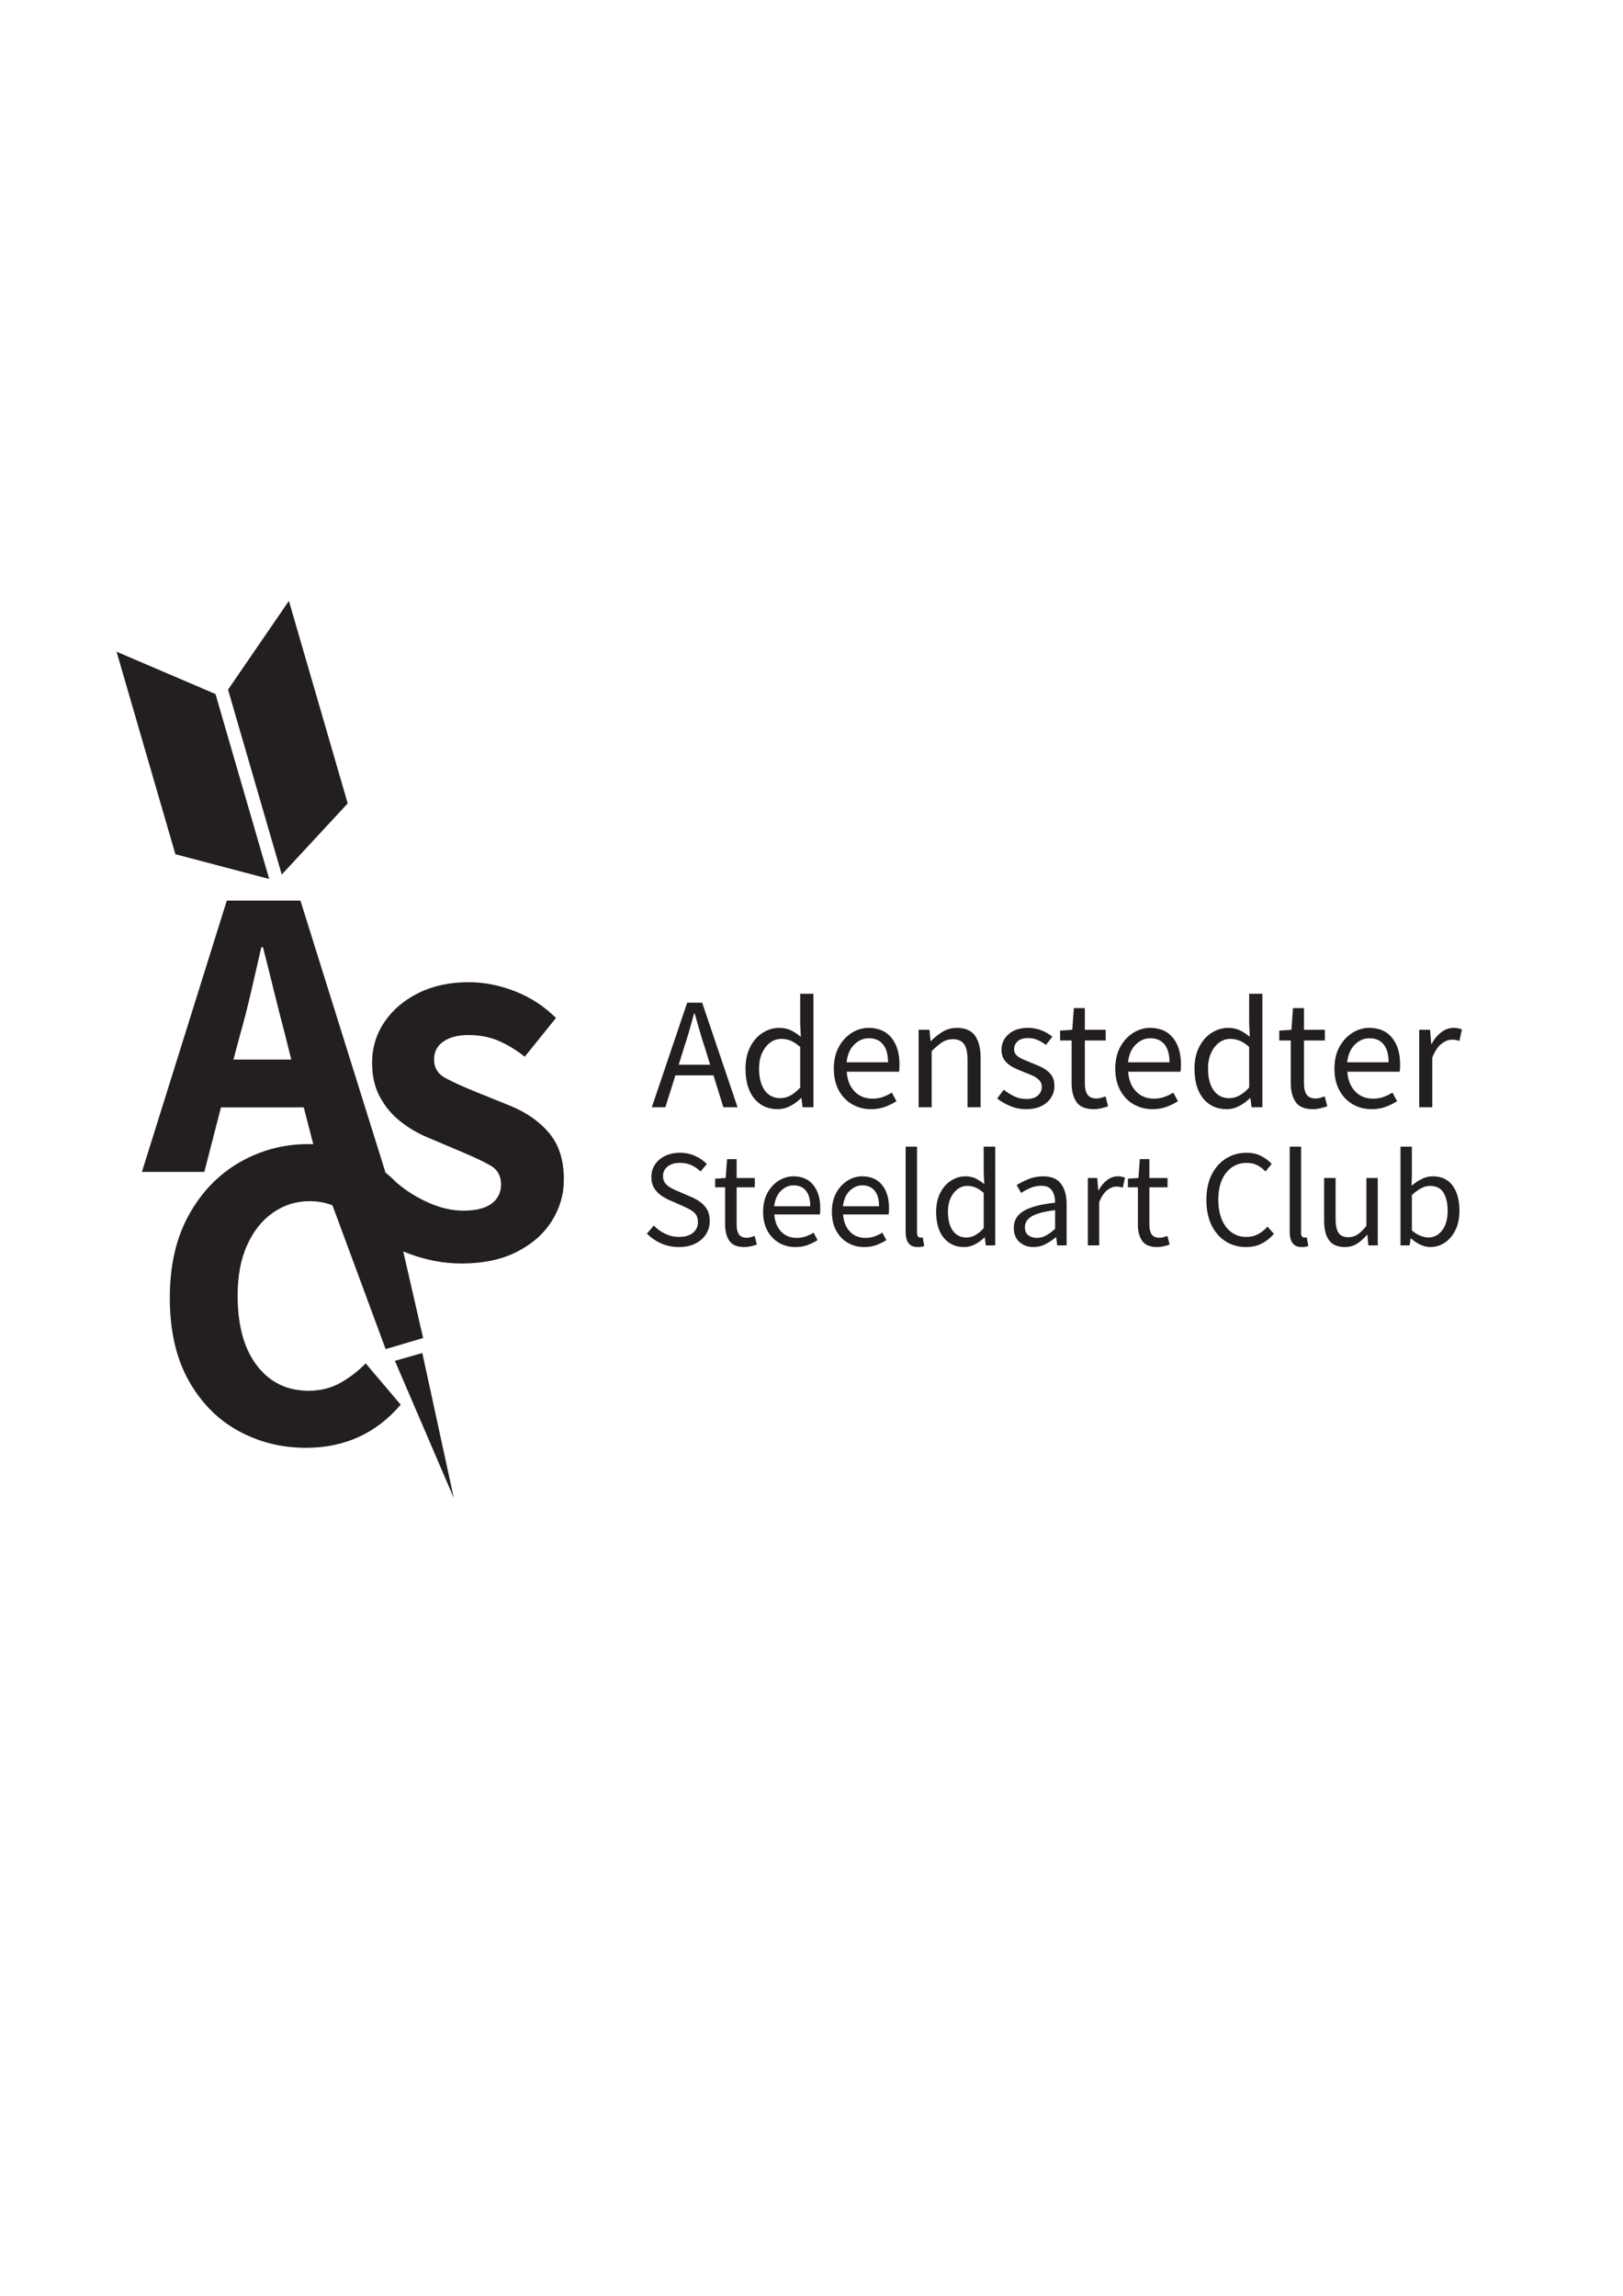 <?xml version="1.0" encoding="UTF-8" standalone="no"?>
<!-- Created with Inkscape (http://www.inkscape.org/) -->

<svg
   width="210mm"
   height="297mm"
   viewBox="0 0 210 297"
   version="1.1"
   id="svg1"
   xml:space="preserve"
   xmlns="http://www.w3.org/2000/svg"
   xmlns:svg="http://www.w3.org/2000/svg"><defs
     id="defs1"><filter
       style="color-interpolation-filters:sRGB;"
       id="filter40"
       x="-0.002"
       y="-0.003"
       width="1.006"
       height="1.006"><feFlood
         result="flood"
         in="SourceGraphic"
         flood-opacity="1"
         flood-color="rgb(0,0,0)"
         id="feFlood39" /><feGaussianBlur
         result="blur"
         in="SourceGraphic"
         stdDeviation="8.1"
         id="feGaussianBlur39" /><feOffset
         result="offset"
         in="blur"
         dx="17.9"
         dy="-2.9"
         id="feOffset39" /><feComposite
         result="comp1"
         operator="in"
         in="flood"
         in2="offset"
         id="feComposite39" /><feComposite
         result="comp2"
         operator="out"
         in="comp1"
         in2="SourceGraphic"
         id="feComposite40" /></filter></defs><g
     id="layer1"><g
       id="g3660"
       transform="matrix(0.017,0,0,-0.017,14.778,193.736)"
       style="filter:url(#filter40)"><path
         d="M 1161.67,4710.42 752.871,6117.8 0,6439.77 447.656,4898.61 1161.67,4710.42"
         style="fill:#231f20;fill-opacity:1;fill-rule:nonzero;stroke:none"
         id="path3662" /><path
         d="m 4316.44,3418.38 -37.6,-121.31 h 238.98 l -37.61,121.31 c -14.55,44.47 -28.32,88.75 -41.24,132.83 -12.95,44.07 -25.9,89.16 -38.82,135.26 h -4.85 c -12.13,-46.1 -24.68,-91.19 -37.61,-135.26 -12.95,-44.08 -26.69,-88.36 -41.25,-132.83 z m -242.61,-445.2 269.3,795.78 h 114.04 l 269.3,-795.78 H 4618.5 l -75.21,242.61 h -289.92 l -76.43,-242.61 h -103.11"
         style="fill:#231f20;fill-opacity:1;fill-rule:nonzero;stroke:none"
         id="path3664" /><path
         d="m 5052.78,3042.32 c 51.74,0 101.9,27.09 150.42,81.28 v 308.13 c -25.08,22.62 -49.13,38.6 -72.18,47.91 -23.04,9.29 -46.71,13.95 -70.96,13.95 -31.55,0 -60.05,-9.51 -85.53,-28.5 -25.47,-19.02 -45.9,-45.31 -61.26,-78.86 -15.37,-33.57 -23.05,-72.99 -23.05,-118.27 0,-70.36 14.14,-125.56 42.46,-165.59 28.3,-40.03 68.33,-60.05 120.1,-60.05 z m -21.84,-83.7 c -73.6,0 -132.64,26.88 -177.11,80.67 -44.49,53.77 -66.72,129.59 -66.72,227.46 0,63.87 11.92,119.07 35.79,165.58 23.84,46.5 55.38,82.28 94.62,107.36 39.22,25.06 81.07,37.6 125.55,37.6 33.97,0 63.48,-6.06 88.56,-18.19 25.06,-12.13 50.53,-28.72 76.42,-49.74 l -4.85,100.69 v 226.85 h 100.68 v -863.72 h -82.49 l -8.48,69.14 h -3.64 c -22.65,-22.65 -49.34,-42.26 -80.07,-58.83 -30.75,-16.57 -63.49,-24.87 -98.26,-24.87"
         style="fill:#231f20;fill-opacity:1;fill-rule:nonzero;stroke:none"
         id="path3666" /><path
         d="m 5556.21,3315.27 h 315.4 c 0,59.84 -12.74,105.33 -38.21,136.47 -25.48,31.12 -61.26,46.71 -107.36,46.71 -41.25,0 -78.25,-15.99 -111,-47.92 -32.76,-31.96 -52.37,-77.04 -58.83,-135.26 z m 185.59,-356.65 c -52.57,0 -100.28,12.34 -143.14,37 -42.87,24.66 -76.84,60.05 -101.89,106.15 -25.08,46.09 -37.61,101.08 -37.61,164.98 0,64.68 12.73,120.09 38.21,166.19 25.48,46.1 58.42,81.67 98.87,106.75 40.43,25.06 82.89,37.6 127.37,37.6 75.22,0 133.23,-25.07 174.08,-75.21 40.83,-50.15 61.26,-117.27 61.26,-201.37 0,-10.52 -0.2,-20.83 -0.6,-30.93 -0.42,-10.12 -1.43,-18.81 -3.04,-26.09 h -397.89 c 4.03,-62.28 23.65,-112.02 58.84,-149.2 35.17,-37.21 81.06,-55.81 137.68,-55.81 28.29,0 54.38,4.25 78.25,12.74 23.84,8.49 46.69,19.6 68.53,33.36 l 35.19,-65.5 c -25.08,-16.19 -53.59,-30.33 -85.53,-42.47 -31.95,-12.12 -68.15,-18.19 -108.58,-18.19"
         style="fill:#231f20;fill-opacity:1;fill-rule:nonzero;stroke:none"
         id="path3668" /><path
         d="m 6104.5,2973.18 v 589.56 h 82.49 l 8.5,-84.92 h 3.63 c 28.3,28.3 58.23,51.96 89.77,70.97 31.54,18.99 67.51,28.5 107.96,28.5 62.27,0 107.76,-19.61 136.48,-58.83 28.7,-39.23 43.06,-96.44 43.06,-171.65 v -373.63 h -99.47 v 360.28 c 0,54.99 -8.91,95.02 -26.69,120.1 -17.8,25.06 -46.1,37.6 -84.92,37.6 -29.92,0 -56.83,-7.69 -80.66,-23.04 -23.87,-15.37 -50.77,-38.02 -80.68,-67.94 v -427 h -99.47"
         style="fill:#231f20;fill-opacity:1;fill-rule:nonzero;stroke:none"
         id="path3670" /><path
         d="m 6922.12,2958.62 c -42.06,0 -82.09,7.89 -120.1,23.65 -38.02,15.77 -71.17,34.97 -99.47,57.63 l 49.73,66.71 c 25.88,-20.22 52.56,-36.99 80.07,-50.34 27.48,-13.34 58.62,-20.01 93.41,-20.01 38.82,0 67.93,9.09 87.34,27.29 19.41,18.2 29.11,39.83 29.11,64.9 0,20.21 -6.67,37.19 -20.02,50.95 -13.34,13.74 -30.32,25.27 -50.94,34.57 -20.63,9.29 -41.86,17.99 -63.69,26.09 -27.5,10.49 -54.59,22.44 -81.27,35.78 -26.69,13.35 -48.53,30.73 -65.51,52.17 -16.98,21.41 -25.48,48.71 -25.48,81.88 0,47.71 17.99,87.53 53.98,119.49 35.98,31.94 85.92,47.91 149.82,47.91 36.4,0 70.36,-6.48 101.9,-19.41 31.54,-12.94 58.63,-28.71 81.27,-47.31 l -48.51,-63.08 c -20.23,15.36 -41.25,27.9 -63.09,37.61 -21.83,9.7 -45.69,14.56 -71.57,14.56 -37.21,0 -64.5,-8.5 -81.89,-25.48 -17.4,-16.98 -26.07,-36.81 -26.07,-59.44 0,-18.61 6.06,-33.78 18.19,-45.49 12.13,-11.73 27.9,-21.84 47.31,-30.33 19.41,-8.49 40.04,-17.19 61.87,-26.08 28.29,-10.52 56.2,-22.44 83.7,-35.79 27.48,-13.34 50.35,-31.14 68.54,-53.37 18.2,-22.25 27.29,-51.97 27.29,-89.16 0,-31.54 -8.3,-60.65 -24.86,-87.34 -16.59,-26.69 -40.85,-48.13 -72.78,-64.3 -31.96,-16.17 -71.39,-24.26 -118.28,-24.26"
         style="fill:#231f20;fill-opacity:1;fill-rule:nonzero;stroke:none"
         id="path3672" /><path
         d="m 7437.68,2958.62 c -63.08,0 -106.96,18.19 -131.62,54.59 -24.68,36.39 -37,83.7 -37,141.93 v 326.32 h -87.34 v 75.21 l 92.19,6.07 12.13,164.98 h 83.7 v -164.98 h 158.92 v -81.28 h -158.92 v -327.53 c 0,-36.4 6.68,-64.5 20.02,-84.31 13.34,-19.83 37.01,-29.72 70.97,-29.72 10.5,0 21.84,1.82 33.96,5.45 12.13,3.65 23.05,7.07 32.76,10.32 l 19.41,-75.21 c -16.19,-5.67 -33.78,-10.72 -52.77,-15.17 -19.01,-4.43 -37.81,-6.67 -56.41,-6.67"
         style="fill:#231f20;fill-opacity:1;fill-rule:nonzero;stroke:none"
         id="path3674" /><path
         d="m 7698.5,3315.27 h 315.4 c 0,59.84 -12.73,105.33 -38.21,136.47 -25.48,31.12 -61.26,46.71 -107.35,46.71 -41.25,0 -78.25,-15.99 -111.01,-47.92 -32.75,-31.96 -52.36,-77.04 -58.83,-135.26 z m 185.6,-356.65 c -52.58,0 -100.28,12.34 -143.15,37 -42.87,24.66 -76.83,60.05 -101.89,106.15 -25.08,46.09 -37.61,101.08 -37.61,164.98 0,64.68 12.74,120.09 38.22,166.19 25.47,46.1 58.41,81.67 98.86,106.75 40.43,25.06 82.89,37.6 127.38,37.6 75.21,0 133.23,-25.07 174.08,-75.21 40.83,-50.15 61.26,-117.27 61.26,-201.37 0,-10.52 -0.21,-20.83 -0.61,-30.93 -0.42,-10.12 -1.42,-18.81 -3.04,-26.09 h -397.89 c 4.04,-62.28 23.66,-112.02 58.84,-149.2 35.18,-37.21 81.07,-55.81 137.69,-55.81 28.29,0 54.37,4.25 78.24,12.74 23.85,8.49 46.7,19.6 68.54,33.36 l 35.18,-65.5 c -25.08,-16.19 -53.58,-30.33 -85.53,-42.47 -31.95,-12.12 -68.14,-18.19 -108.57,-18.19"
         style="fill:#231f20;fill-opacity:1;fill-rule:nonzero;stroke:none"
         id="path3676" /><path
         d="m 8470.02,3042.32 c 51.74,0 101.89,27.09 150.42,81.28 v 308.13 c -25.08,22.62 -49.13,38.6 -72.18,47.91 -23.05,9.29 -46.71,13.95 -70.97,13.95 -31.54,0 -60.05,-9.51 -85.52,-28.5 -25.47,-19.02 -45.91,-45.31 -61.26,-78.86 -15.38,-33.57 -23.05,-72.99 -23.05,-118.27 0,-70.36 14.14,-125.56 42.46,-165.59 28.3,-40.03 68.33,-60.05 120.1,-60.05 z m -21.84,-83.7 c -73.6,0 -132.65,26.88 -177.12,80.67 -44.48,53.77 -66.72,129.59 -66.72,227.46 0,63.87 11.93,119.07 35.79,165.58 23.85,46.5 55.39,82.28 94.62,107.36 39.22,25.06 81.07,37.6 125.56,37.6 33.96,0 63.48,-6.06 88.55,-18.19 25.06,-12.13 50.53,-28.72 76.43,-49.74 l -4.85,100.69 v 226.85 h 100.68 v -863.72 h -82.49 l -8.49,69.14 h -3.64 c -22.65,-22.65 -49.33,-42.26 -80.07,-58.83 -30.74,-16.57 -63.49,-24.87 -98.25,-24.87"
         style="fill:#231f20;fill-opacity:1;fill-rule:nonzero;stroke:none"
         id="path3678" /><path
         d="m 9105.66,2958.62 c -63.08,0 -106.96,18.19 -131.62,54.59 -24.68,36.39 -37,83.7 -37,141.93 v 326.32 h -87.35 v 75.21 l 92.2,6.07 12.13,164.98 h 83.7 v -164.98 h 158.92 v -81.28 h -158.92 v -327.53 c 0,-36.4 6.68,-64.5 20.02,-84.31 13.34,-19.83 37,-29.72 70.97,-29.72 10.5,0 21.83,1.82 33.96,5.45 12.13,3.65 23.05,7.07 32.76,10.32 l 19.41,-75.21 c -16.19,-5.67 -33.78,-10.72 -52.77,-15.17 -19.02,-4.43 -37.81,-6.67 -56.41,-6.67"
         style="fill:#231f20;fill-opacity:1;fill-rule:nonzero;stroke:none"
         id="path3680" /><path
         d="m 9366.48,3315.27 h 315.4 c 0,59.84 -12.73,105.33 -38.21,136.47 -25.48,31.12 -61.26,46.71 -107.35,46.71 -41.25,0 -78.26,-15.99 -111.01,-47.92 -32.75,-31.96 -52.36,-77.04 -58.83,-135.26 z m 185.6,-356.65 c -52.58,0 -100.29,12.34 -143.15,37 -42.87,24.66 -76.83,60.05 -101.89,106.15 -25.08,46.09 -37.61,101.08 -37.61,164.98 0,64.68 12.74,120.09 38.21,166.19 25.48,46.1 58.42,81.67 98.87,106.75 40.43,25.06 82.89,37.6 127.37,37.6 75.22,0 133.24,-25.07 174.09,-75.21 40.83,-50.15 61.26,-117.27 61.26,-201.37 0,-10.52 -0.21,-20.83 -0.61,-30.93 -0.42,-10.12 -1.43,-18.81 -3.04,-26.09 h -397.89 c 4.04,-62.28 23.66,-112.02 58.84,-149.2 35.18,-37.21 81.07,-55.81 137.69,-55.81 28.29,0 54.37,4.25 78.24,12.74 23.85,8.49 46.7,19.6 68.53,33.36 l 35.19,-65.5 c -25.08,-16.19 -53.58,-30.33 -85.53,-42.47 -31.95,-12.12 -68.14,-18.19 -108.57,-18.19"
         style="fill:#231f20;fill-opacity:1;fill-rule:nonzero;stroke:none"
         id="path3682" /><path
         d="m 9914.78,2973.18 v 589.56 h 82.49 l 8.53,-106.76 h 3.6 c 20.2,37.2 44.9,66.73 74,88.56 29.1,21.83 60.2,32.75 93.4,32.75 23.5,0 44.5,-4.05 63.1,-12.13 l -19.4,-87.34 c -9.7,3.22 -18.6,5.65 -26.7,7.28 -8.1,1.61 -18.2,2.43 -30.3,2.43 -25.1,0 -51.2,-10.12 -78.3,-30.33 -27.1,-20.22 -50.7,-55.41 -70.9,-105.54 v -378.48 h -99.52"
         style="fill:#231f20;fill-opacity:1;fill-rule:nonzero;stroke:none"
         id="path3684" /><path
         d="m 4279.3,1909.35 c -48.55,0 -93.58,9.34 -135.08,27.97 -41.52,18.63 -77.41,43.44 -107.65,74.41 l 52.77,61.21 c 24.62,-26.05 53.64,-46.97 87.06,-62.8 33.41,-15.83 68.08,-23.75 103.95,-23.75 45.73,0 81.27,10.38 106.6,31.14 25.32,20.74 37.99,48.01 37.99,81.78 0,23.92 -5.11,42.91 -15.3,57 -10.21,14.06 -23.93,26.01 -41.16,35.88 -17.25,9.84 -36.77,19.68 -58.58,29.55 l -99.19,43.27 c -21.82,9.13 -43.46,21.1 -64.91,35.88 -21.47,14.77 -39.41,33.77 -53.82,56.99 -14.43,23.21 -21.64,51.71 -21.64,85.48 0,35.17 9.32,66.65 27.97,94.45 18.64,27.78 44.49,49.6 77.57,65.43 33.06,15.83 70.34,23.75 111.86,23.75 41.51,0 79.85,-7.92 115.04,-23.75 35.17,-15.83 65.06,-36.41 89.7,-61.74 l -47.49,-56.98 c -21.11,20.39 -44.5,36.41 -70.18,48.02 -25.69,11.6 -54.71,17.41 -87.07,17.41 -38.7,0 -69.83,-9.15 -93.39,-27.44 -23.59,-18.3 -35.36,-42.92 -35.36,-73.88 0,-21.82 5.81,-39.93 17.41,-54.34 11.62,-14.44 26.21,-26.23 43.8,-35.36 17.58,-9.15 35.52,-17.59 53.83,-25.33 l 98.14,-42.22 c 26.73,-11.26 50.82,-24.79 72.29,-40.62 21.46,-15.83 38.52,-35.2 51.19,-58.05 12.66,-22.87 18.99,-51.54 18.99,-86 0,-36.59 -9.5,-69.84 -28.49,-99.74 -19,-29.91 -46.09,-53.65 -81.26,-71.23 -35.19,-17.58 -77.05,-26.39 -125.59,-26.39"
         style="fill:#231f20;fill-opacity:1;fill-rule:nonzero;stroke:none"
         id="path3686" /><path
         d="m 4778.48,1909.35 c -54.87,0 -93.05,15.83 -114.5,47.49 -21.47,31.66 -32.19,72.83 -32.19,123.48 v 283.89 h -75.98 v 65.43 l 80.2,5.27 10.56,143.54 h 72.82 v -143.54 h 138.24 v -70.7 h -138.24 v -284.94 c 0,-31.66 5.8,-56.12 17.41,-73.35 11.61,-17.25 32.19,-25.85 61.74,-25.85 9.13,0 18.99,1.58 29.55,4.74 10.55,3.17 20.05,6.15 28.49,8.98 l 16.88,-65.44 c -14.08,-4.92 -29.38,-9.32 -45.9,-13.19 -16.54,-3.86 -32.9,-5.81 -49.08,-5.81"
         style="fill:#231f20;fill-opacity:1;fill-rule:nonzero;stroke:none"
         id="path3688" /><path
         d="m 5005.39,2219.63 h 274.39 c 0,52.06 -11.08,91.63 -33.24,118.72 -22.17,27.08 -53.3,40.63 -93.4,40.63 -35.89,0 -68.07,-13.9 -96.57,-41.69 -28.49,-27.8 -45.56,-67.01 -51.18,-117.66 z m 161.47,-310.28 c -45.74,0 -87.24,10.74 -124.53,32.19 -37.3,21.46 -66.85,52.25 -88.65,92.34 -21.82,40.11 -32.72,87.94 -32.72,143.53 0,56.28 11.09,104.48 33.25,144.58 22.16,40.11 50.82,71.05 86.01,92.87 35.17,21.8 72.11,32.72 110.81,32.72 65.43,0 115.9,-21.82 151.44,-65.43 35.52,-43.64 53.3,-102.03 53.3,-175.19 0,-9.15 -0.19,-18.12 -0.53,-26.91 -0.37,-8.8 -1.24,-16.36 -2.64,-22.69 h -346.15 c 3.51,-54.19 20.58,-97.45 51.18,-129.8 30.61,-32.38 70.53,-48.55 119.78,-48.55 24.62,0 47.31,3.69 68.08,11.08 20.74,7.39 40.62,17.05 59.61,29.02 l 30.61,-56.98 c -21.82,-14.09 -46.61,-26.39 -74.39,-36.95 -27.81,-10.54 -59.29,-15.83 -94.46,-15.83"
         style="fill:#231f20;fill-opacity:1;fill-rule:nonzero;stroke:none"
         id="path3690" /><path
         d="m 5528.83,2219.63 h 274.39 c 0,52.06 -11.08,91.63 -33.24,118.72 -22.17,27.08 -53.3,40.63 -93.4,40.63 -35.89,0 -68.08,-13.9 -96.56,-41.69 -28.5,-27.8 -45.57,-67.01 -51.19,-117.66 z m 161.47,-310.28 c -45.74,0 -87.25,10.74 -124.53,32.19 -37.31,21.46 -66.86,52.25 -88.65,92.34 -21.82,40.11 -32.72,87.94 -32.72,143.53 0,56.28 11.09,104.48 33.24,144.58 22.17,40.11 50.82,71.05 86.02,92.87 35.17,21.8 72.11,32.72 110.81,32.72 65.43,0 115.9,-21.82 151.44,-65.43 35.51,-43.64 53.3,-102.03 53.3,-175.19 0,-9.15 -0.19,-18.12 -0.53,-26.91 -0.37,-8.8 -1.24,-16.36 -2.65,-22.69 h -346.15 c 3.52,-54.19 20.59,-97.45 51.19,-129.8 30.61,-32.38 70.53,-48.55 119.78,-48.55 24.62,0 47.31,3.69 68.07,11.08 20.75,7.39 40.63,17.05 59.62,29.02 l 30.61,-56.98 c -21.82,-14.09 -46.61,-26.39 -74.4,-36.95 -27.8,-10.54 -59.28,-15.83 -94.45,-15.83"
         style="fill:#231f20;fill-opacity:1;fill-rule:nonzero;stroke:none"
         id="path3692" /><path
         d="m 6097.63,1909.35 c -32.36,0 -55.76,10.03 -70.17,30.08 -14.44,20.05 -21.64,48.71 -21.64,86.02 v 647.98 h 86.54 v -654.32 c 0,-13.37 2.46,-23.05 7.38,-29.02 4.93,-5.99 10.56,-8.97 16.89,-8.97 2.81,0 5.45,0.17 7.92,0.53 2.46,0.34 6.15,0.87 11.08,1.58 l 11.6,-65.43 c -5.63,-2.8 -12.31,-4.91 -20.04,-6.34 -7.75,-1.39 -17.6,-2.11 -29.56,-2.11"
         style="fill:#231f20;fill-opacity:1;fill-rule:nonzero;stroke:none"
         id="path3694" /><path
         d="m 6469.11,1982.18 c 45.01,0 88.64,23.56 130.86,70.7 v 268.06 c -21.82,19.68 -42.75,33.59 -62.79,41.68 -20.05,8.08 -40.63,12.14 -61.74,12.14 -27.44,0 -52.24,-8.28 -74.41,-24.8 -22.16,-16.54 -39.93,-39.42 -53.29,-68.59 -13.37,-29.21 -20.05,-63.51 -20.05,-102.91 0,-61.21 12.3,-109.22 36.94,-144.05 24.62,-34.82 59.44,-52.23 104.48,-52.23 z m -19,-72.83 c -64.03,0 -115.4,23.39 -154.08,70.19 -38.7,46.78 -58.04,112.73 -58.04,197.87 0,55.58 10.37,103.59 31.13,144.05 20.74,40.45 48.18,71.58 82.31,93.4 34.12,21.8 70.53,32.72 109.23,32.72 29.55,0 55.23,-5.28 77.04,-15.83 21.8,-10.55 43.97,-24.98 66.49,-43.27 l -4.22,87.59 v 197.36 h 87.6 v -751.41 h -71.77 l -7.38,60.16 h -3.18 c -19.7,-19.71 -42.92,-36.78 -69.65,-51.19 -26.74,-14.41 -55.24,-21.64 -85.48,-21.64"
         style="fill:#231f20;fill-opacity:1;fill-rule:nonzero;stroke:none"
         id="path3696" /><path
         d="m 7004.16,1979.01 c 24.62,0 47.83,5.97 69.65,17.94 21.79,11.95 45.02,28.84 69.64,50.66 v 142.47 c -85.13,-10.56 -144.75,-26.39 -178.87,-47.49 -34.13,-21.11 -51.18,-48.21 -51.18,-81.26 0,-28.86 8.79,-49.79 26.37,-62.8 17.58,-13.02 39.06,-19.52 64.39,-19.52 z m -25.33,-69.66 c -42.92,0 -78.63,12.84 -107.12,38.53 -28.5,25.67 -42.75,61.37 -42.75,107.11 0,56.28 25.16,99.37 75.46,129.29 50.29,29.89 129.97,50.82 239.03,62.79 0,21.8 -2.99,42.56 -8.96,62.26 -5.99,19.69 -16.54,35.7 -31.66,48.02 -15.14,12.3 -36.78,18.47 -64.9,18.47 -29.55,0 -57.36,-5.65 -83.38,-16.89 -26.04,-11.27 -49.25,-23.92 -69.65,-37.99 l -33.77,60.15 c 23.91,15.47 53.29,30.42 88.12,44.86 34.83,14.41 72.63,21.63 113.45,21.63 62.61,0 107.99,-19.18 136.14,-57.51 28.13,-38.36 42.21,-89.54 42.21,-153.56 v -314.49 h -71.77 l -7.38,61.21 h -3.16 c -23.93,-19.71 -50.13,-36.93 -78.63,-51.71 -28.49,-14.77 -58.93,-22.17 -91.28,-22.17"
         style="fill:#231f20;fill-opacity:1;fill-rule:nonzero;stroke:none"
         id="path3698" /><path
         d="m 7392.52,1922.02 v 512.89 h 71.76 l 7.39,-92.86 h 3.17 c 17.58,32.35 39.04,58.04 64.38,77.03 25.32,19 52.4,28.5 81.26,28.5 20.4,0 38.68,-3.53 54.87,-10.55 l -16.89,-75.99 c -8.43,2.81 -16.19,4.91 -23.21,6.33 -7.04,1.41 -15.83,2.11 -26.39,2.11 -21.81,0 -44.5,-8.8 -68.06,-26.38 -23.59,-17.59 -44.16,-48.2 -61.74,-91.81 v -329.27 h -86.54"
         style="fill:#231f20;fill-opacity:1;fill-rule:nonzero;stroke:none"
         id="path3700" /><path
         d="m 7920.17,1909.35 c -54.88,0 -93.05,15.83 -114.51,47.49 -21.46,31.66 -32.19,72.83 -32.19,123.48 v 283.89 h -75.97 v 65.43 l 80.2,5.27 10.55,143.54 h 72.82 v -143.54 h 138.25 v -70.7 h -138.25 v -284.94 c 0,-31.66 5.8,-56.12 17.41,-73.35 11.62,-17.25 32.19,-25.85 61.74,-25.85 9.13,0 19,1.58 29.55,4.74 10.56,3.17 20.05,6.15 28.5,8.98 l 16.88,-65.44 c -14.08,-4.92 -29.38,-9.32 -45.9,-13.19 -16.55,-3.86 -32.9,-5.81 -49.08,-5.81"
         style="fill:#231f20;fill-opacity:1;fill-rule:nonzero;stroke:none"
         id="path3702" /><path
         d="m 8596.65,1909.35 c -57.71,0 -109.23,14.25 -154.61,42.75 -45.38,28.49 -81.26,69.47 -107.65,122.95 -26.38,53.45 -39.58,117.83 -39.58,193.12 0,74.57 13.36,138.6 40.11,192.07 26.73,53.46 63.32,94.62 109.76,123.48 46.43,28.84 98.83,43.27 157.24,43.27 42.22,0 79.49,-8.62 111.87,-25.86 32.35,-17.25 58.39,-37.12 78.09,-59.63 l -47.49,-56.98 c -18.3,19.69 -39.05,35.52 -62.26,47.49 -23.22,11.95 -49.6,17.94 -79.15,17.94 -43.64,0 -81.79,-11.45 -114.51,-34.3 -32.71,-22.87 -58.04,-55.06 -75.98,-96.57 -17.94,-41.51 -26.92,-91.11 -26.92,-148.8 0,-57.69 8.79,-107.82 26.39,-150.38 17.58,-42.58 42.37,-75.46 74.4,-98.68 32.01,-23.21 69.82,-34.83 113.45,-34.83 33.06,0 62.61,7.03 88.64,21.11 26.03,14.07 49.96,33.06 71.77,56.99 l 48.55,-54.87 c -27.44,-31.66 -58.41,-56.3 -92.87,-73.88 -34.49,-17.58 -74.24,-26.39 -119.25,-26.39"
         style="fill:#231f20;fill-opacity:1;fill-rule:nonzero;stroke:none"
         id="path3704" /><path
         d="m 9020.89,1909.35 c -32.37,0 -55.77,10.03 -70.18,30.08 -14.43,20.05 -21.64,48.71 -21.64,86.02 v 647.98 h 86.54 v -654.32 c 0,-13.37 2.46,-23.05 7.39,-29.02 4.92,-5.99 10.55,-8.97 16.88,-8.97 2.81,0 5.45,0.17 7.92,0.53 2.46,0.34 6.15,0.87 11.08,1.58 l 11.61,-65.43 c -5.64,-2.8 -12.32,-4.91 -20.05,-6.34 -7.75,-1.39 -17.6,-2.11 -29.55,-2.11"
         style="fill:#231f20;fill-opacity:1;fill-rule:nonzero;stroke:none"
         id="path3706" /><path
         d="m 9348.03,1909.35 c -54.18,0 -93.92,17.05 -119.25,51.19 -25.33,34.12 -37.99,83.9 -37.99,149.33 v 325.04 h 87.6 v -313.43 c 0,-47.86 7.55,-82.68 22.68,-104.48 15.12,-21.82 39.57,-32.71 73.35,-32.71 26.73,0 50.47,6.85 71.23,20.57 20.74,13.72 43.09,35.7 67.01,65.96 v 364.09 h 86.55 v -512.89 h -71.77 l -7.38,80.2 h -3.17 c -23.92,-28.14 -49.26,-50.65 -75.98,-67.53 -26.75,-16.89 -57.7,-25.34 -92.88,-25.34"
         style="fill:#231f20;fill-opacity:1;fill-rule:nonzero;stroke:none"
         id="path3708" /><path
         d="m 9984.39,1982.18 c 42.21,0 77.21,18.1 105.01,54.34 27.8,36.23 41.7,86.02 41.7,149.34 0,56.28 -10.4,101.83 -31.2,136.66 -20.7,34.83 -55.4,52.24 -103.9,52.24 -21.81,0 -43.98,-5.98 -66.49,-17.94 -22.52,-11.97 -46.08,-29.2 -70.7,-51.71 v -269.12 c 22.51,-19.7 44.85,-33.6 67.01,-41.68 22.17,-8.09 41.69,-12.13 58.57,-12.13 z m 14.78,-72.83 c -23.93,0 -48.73,5.81 -74.41,17.42 -25.69,11.61 -49.78,27.6 -72.28,48.01 h -3.18 l -7.38,-52.76 h -69.66 v 751.41 h 86.55 v -204.74 l -2.11,-92.87 c 23.21,20.39 48.71,37.46 76.51,51.18 27.78,13.72 55.75,20.58 83.89,20.58 66.8,0 117.5,-23.58 152,-70.71 34.4,-47.15 51.7,-110.47 51.7,-189.96 0,-58.41 -10.4,-108.36 -31.1,-149.86 -20.8,-41.51 -47.9,-73.18 -81.3,-94.98 -33.4,-21.8 -69.8,-32.72 -109.23,-32.72"
         style="fill:#231f20;fill-opacity:1;fill-rule:nonzero;stroke:none"
         id="path3710" /><path
         d="M 1257.27,4743.87 848.473,6151.25 1311.69,6826.46 1759.33,5285.3 1482.48,4986.76 c -0.07,-0.09 -0.17,-0.2 -0.26,-0.29 l -224.95,-242.6 v 0"
         style="fill:#231f20;fill-opacity:1;fill-rule:nonzero;stroke:none"
         id="path3712" /><path
         d="m 2118.62,1043.31 208.4,59.92 L 2566.68,0 Z"
         style="fill:#231f20;fill-opacity:1;fill-rule:nonzero;stroke:none"
         id="path3714" /><path
         d="m 889.641,3336.23 50.699,189.99 c 29.531,103.41 57.492,212.66 83.88,327.74 26.39,115.03 52.27,227.45 77.6,337.24 h 12.66 c 27.41,-107.66 55.41,-219.57 83.93,-335.64 28.47,-116.14 56.43,-225.93 83.88,-329.34 l 47.51,-189.99 z M 2128.33,2402.15 c -25.81,26.59 -54.07,51.95 -84.44,76.27 l -0.67,2.9 h 2.23 l -646,2064.51 H 838.988 L 193.035,2481.32 h 474.957 l 126.676,490.78 h 630.152 l 72.28,-280.15 c -12.84,0.48 -25.76,0.81 -38.85,0.81 -186.89,0 -360.67,-46.13 -521.355,-138.46 -160.692,-92.3 -289.497,-225.63 -386.317,-400 -96.914,-174.32 -145.301,-384.6 -145.301,-630.75 0,-248.45 47.278,-457.58 141.879,-627.331 94.559,-169.84 220.496,-298.039 377.77,-384.649 157.264,-86.609 329.334,-129.91 516.224,-129.91 294.02,0 534.48,109.391 721.38,328.219 l -266.66,314.541 c -54.72,-57.022 -117.95,-106.01 -189.77,-147.01 -71.77,-41.039 -153.29,-61.558 -244.43,-61.558 -164.11,0 -295.18,63.777 -393.15,191.468 -98.028,127.61 -147.016,305.4 -147.016,533.33 0,150.43 24.449,279.14 73.527,386.32 48.939,107.08 115.029,189.16 198.269,246.14 83.19,56.94 174.88,85.45 275.21,85.45 63.81,0 122.02,-10.77 174.9,-31.9 l 404.78,-1093.81 285.1,84.25 -151.29,659.37 c 13.17,-5.55 26.39,-11.04 39.85,-16.13 134.03,-50.66 268.6,-76 403.72,-76 164.66,0 305.02,29.59 421.15,88.67 116.07,59.07 204.73,137.19 265.98,234.31 61.2,97.08 91.83,202.66 91.83,316.65 0,145.67 -36.96,262.82 -110.83,351.48 -73.92,88.66 -173.12,158.33 -297.65,208.99 l -265.98,107.66 c -88.67,35.87 -163.08,69.67 -223.24,101.33 -60.16,31.67 -90.25,79.16 -90.25,142.49 0,59.08 23.75,104.99 71.25,137.74 47.5,32.71 111.32,49.09 191.57,49.09 82.33,0 157.24,-14.26 224.83,-42.75 67.53,-28.5 135.06,-69.17 202.65,-121.91 l 237.49,294.48 c -88.66,88.66 -192.12,156.2 -310.32,202.66 -118.25,46.4 -236.45,69.66 -354.65,69.66 -143.58,0 -270.73,-27.46 -381.56,-82.33 -110.83,-54.92 -197.41,-128.79 -259.65,-221.65 -62.29,-92.92 -93.41,-196.33 -93.41,-310.32 0,-99.25 20.04,-185.78 60.16,-259.65 40.08,-73.92 91.83,-135.66 155.16,-185.24 63.33,-49.63 129.82,-89.21 199.49,-118.74 l 269.15,-113.99 c 90.74,-38 163.07,-72.35 216.9,-102.92 53.84,-30.63 80.75,-78.67 80.75,-144.08 0,-61.25 -23.75,-109.78 -71.25,-145.65 -47.49,-35.92 -119.83,-53.83 -216.9,-53.83 -84.46,0 -172.08,20.03 -262.82,60.16 -90.79,40.08 -173.12,91.82 -246.98,155.15"
         style="fill:#231f20;fill-opacity:1;fill-rule:nonzero;stroke:none"
         id="path3716" /></g></g></svg>
